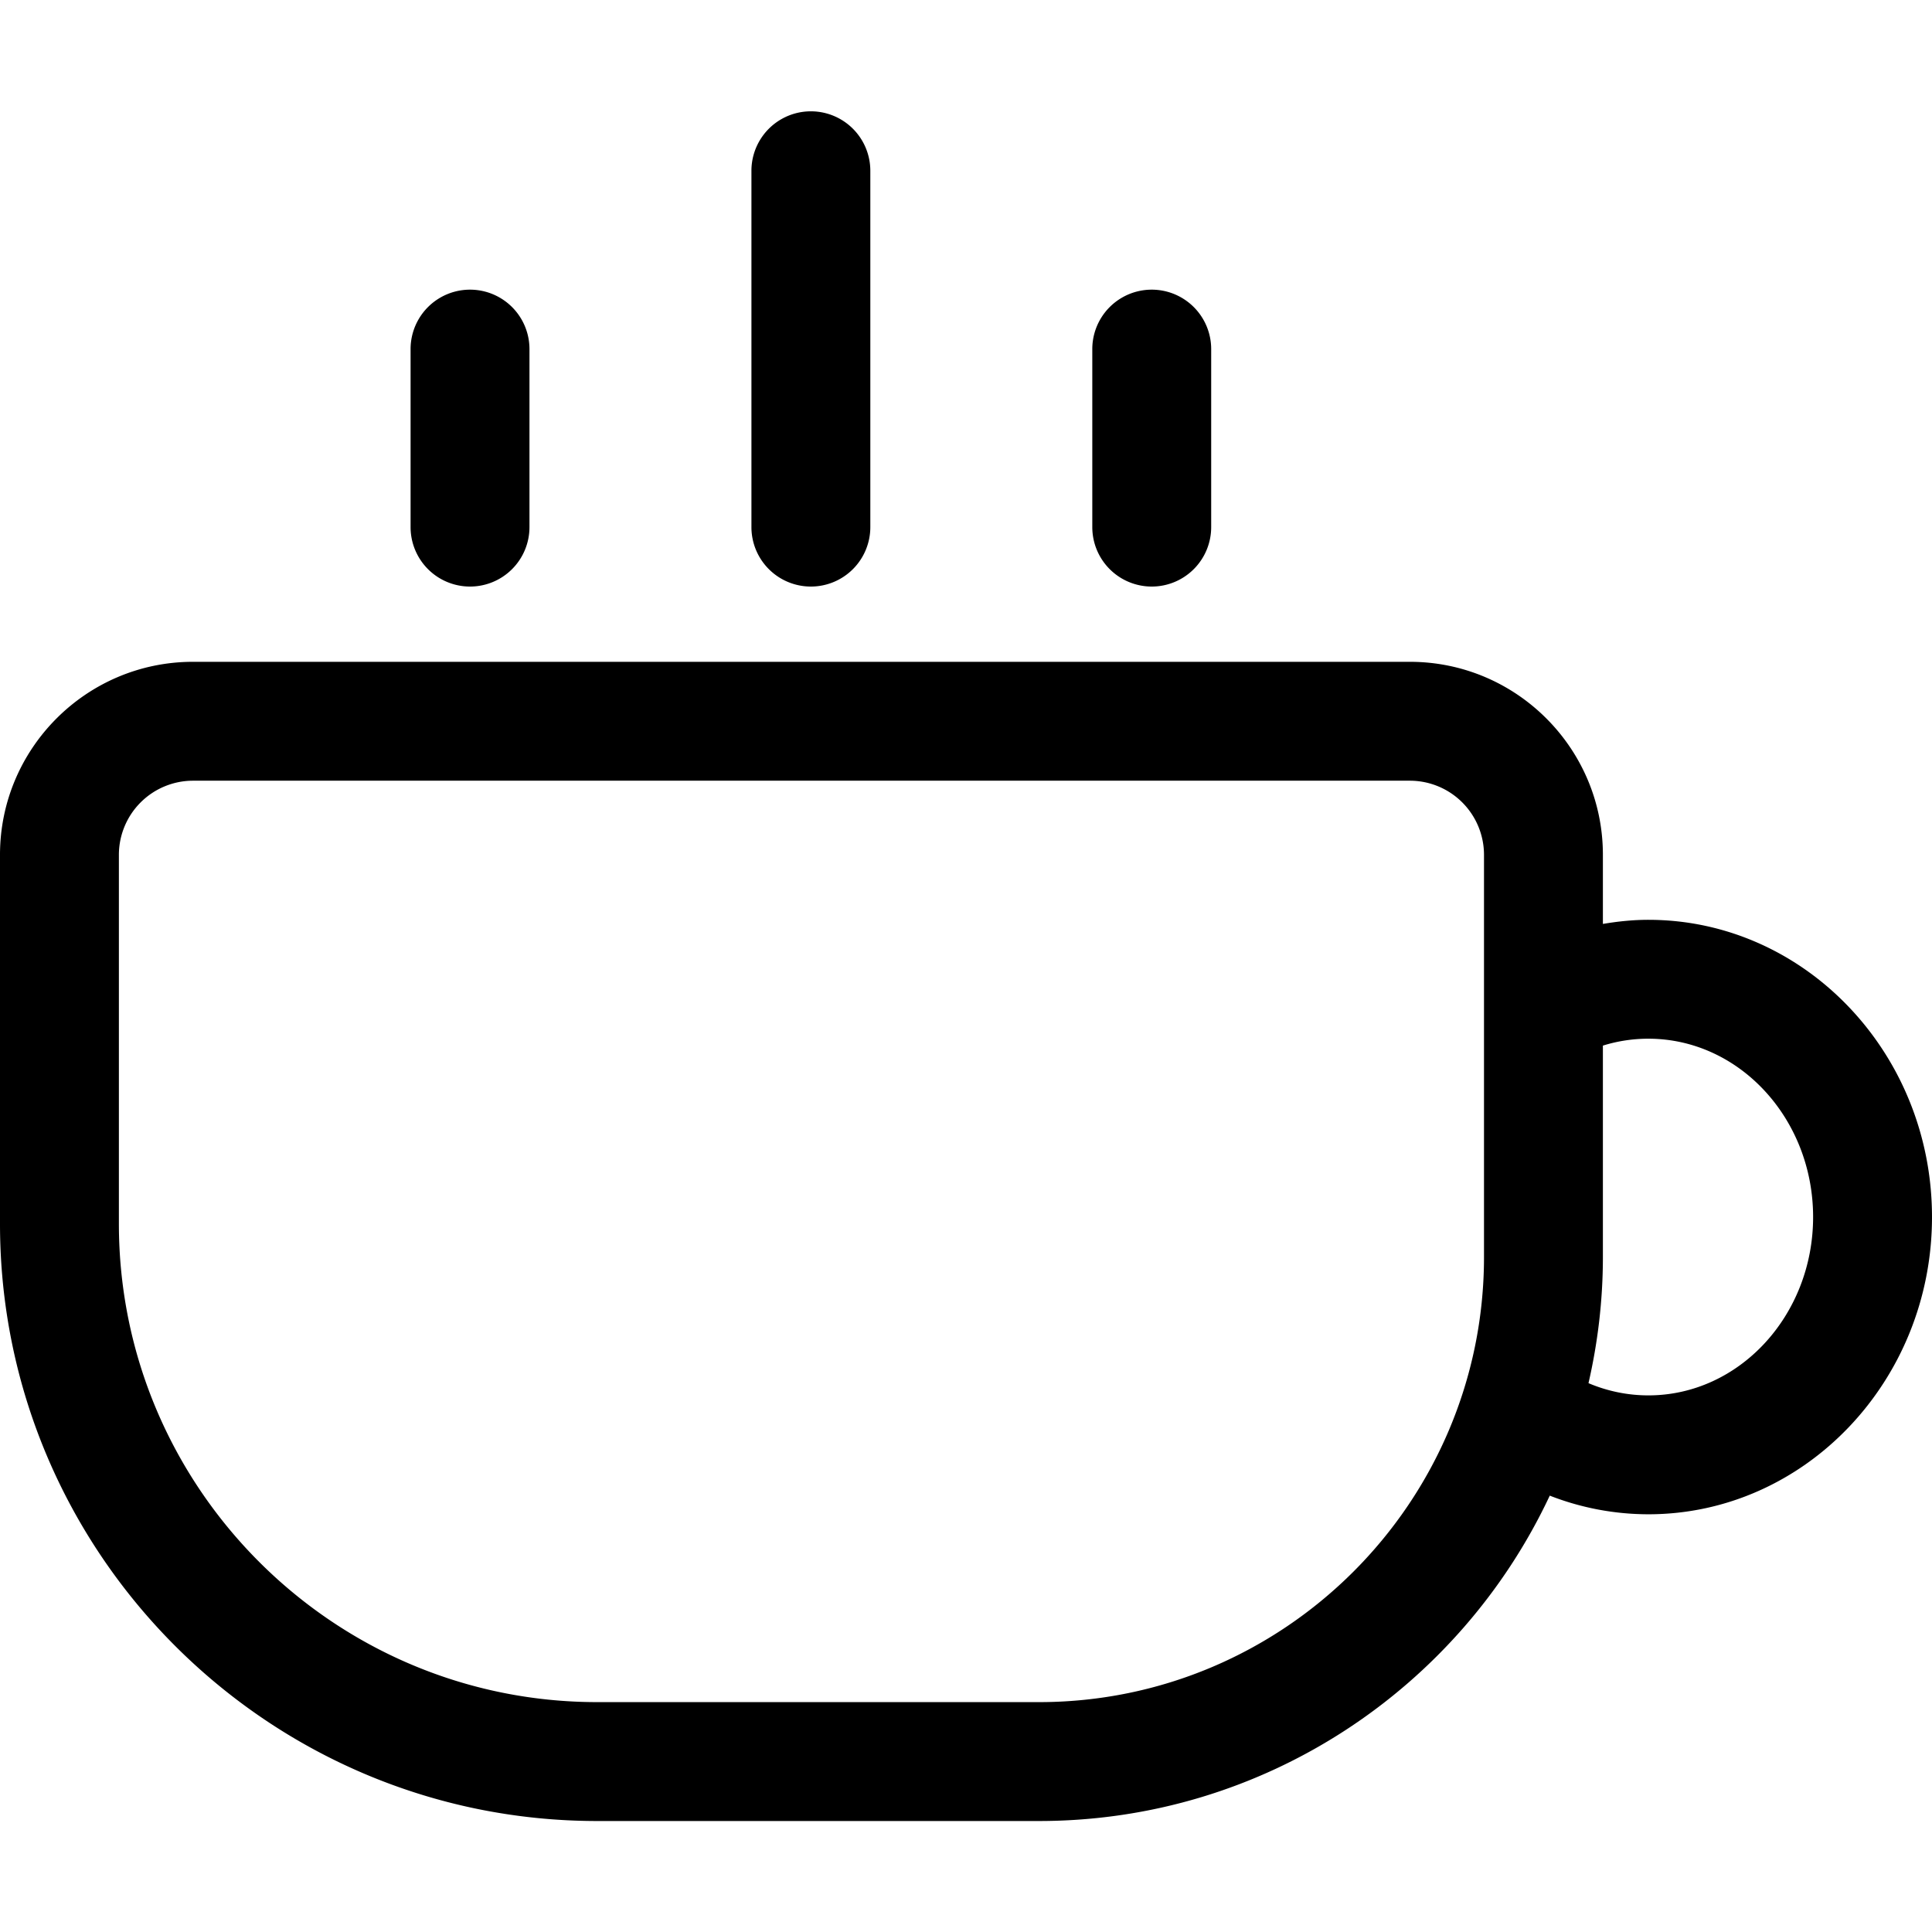 <svg viewBox="0 0 1024 1024" version="1.1" xmlns="http://www.w3.org/2000/svg">
  <g class="fore">
    <path d="M249.123 310.886a31.508 31.508 0 0 0 31.508-31.508v-94.523a31.508 31.508 0 0 0-63.015 0v94.523a31.508 31.508 0 0 0 31.508 31.508zM610.446 310.886a31.508 31.508 0 0 0 31.508-31.508v-94.523a31.508 31.508 0 0 0-63.015 0v94.523a31.508 31.508 0 0 0 31.508 31.508zM429.781 310.886a31.508 31.508 0 0 0 31.508-31.508v-189.046a31.508 31.508 0 0 0-63.015 0v189.046a31.508 31.508 0 0 0 31.508 31.508zM873.685 487.519c-8.153 0-16.187 0.843-24.119 2.182v-36.643c0-56.399-45.883-102.282-102.282-102.282H102.282C45.883 350.775 0 396.658 0 453.057v195.584c0 174.537 141.997 316.534 316.534 316.534h234.094c119.643 0 223.043-70.68 270.777-172.457a143.888 143.888 0 0 0 52.279 9.878c82.881 0 150.315-70.672 150.315-157.538s-67.434-157.538-150.315-157.538z m-323.056 414.641H316.534C176.742 902.16 63.015 788.433 63.015 648.641v-195.584a39.306 39.306 0 0 1 39.266-39.266H747.284a39.306 39.306 0 0 1 39.266 39.266V666.23c0 130.095-105.834 235.93-235.922 235.93z m323.056-162.58c-10.973 0-21.709-2.221-31.752-6.475 4.939-21.512 7.633-43.874 7.633-66.867V554.197a80.833 80.833 0 0 1 24.119-3.663c48.136 0 87.3 42.401 87.3 94.523s-39.164 94.523-87.3 94.523z"></path>
  </g>
</svg>